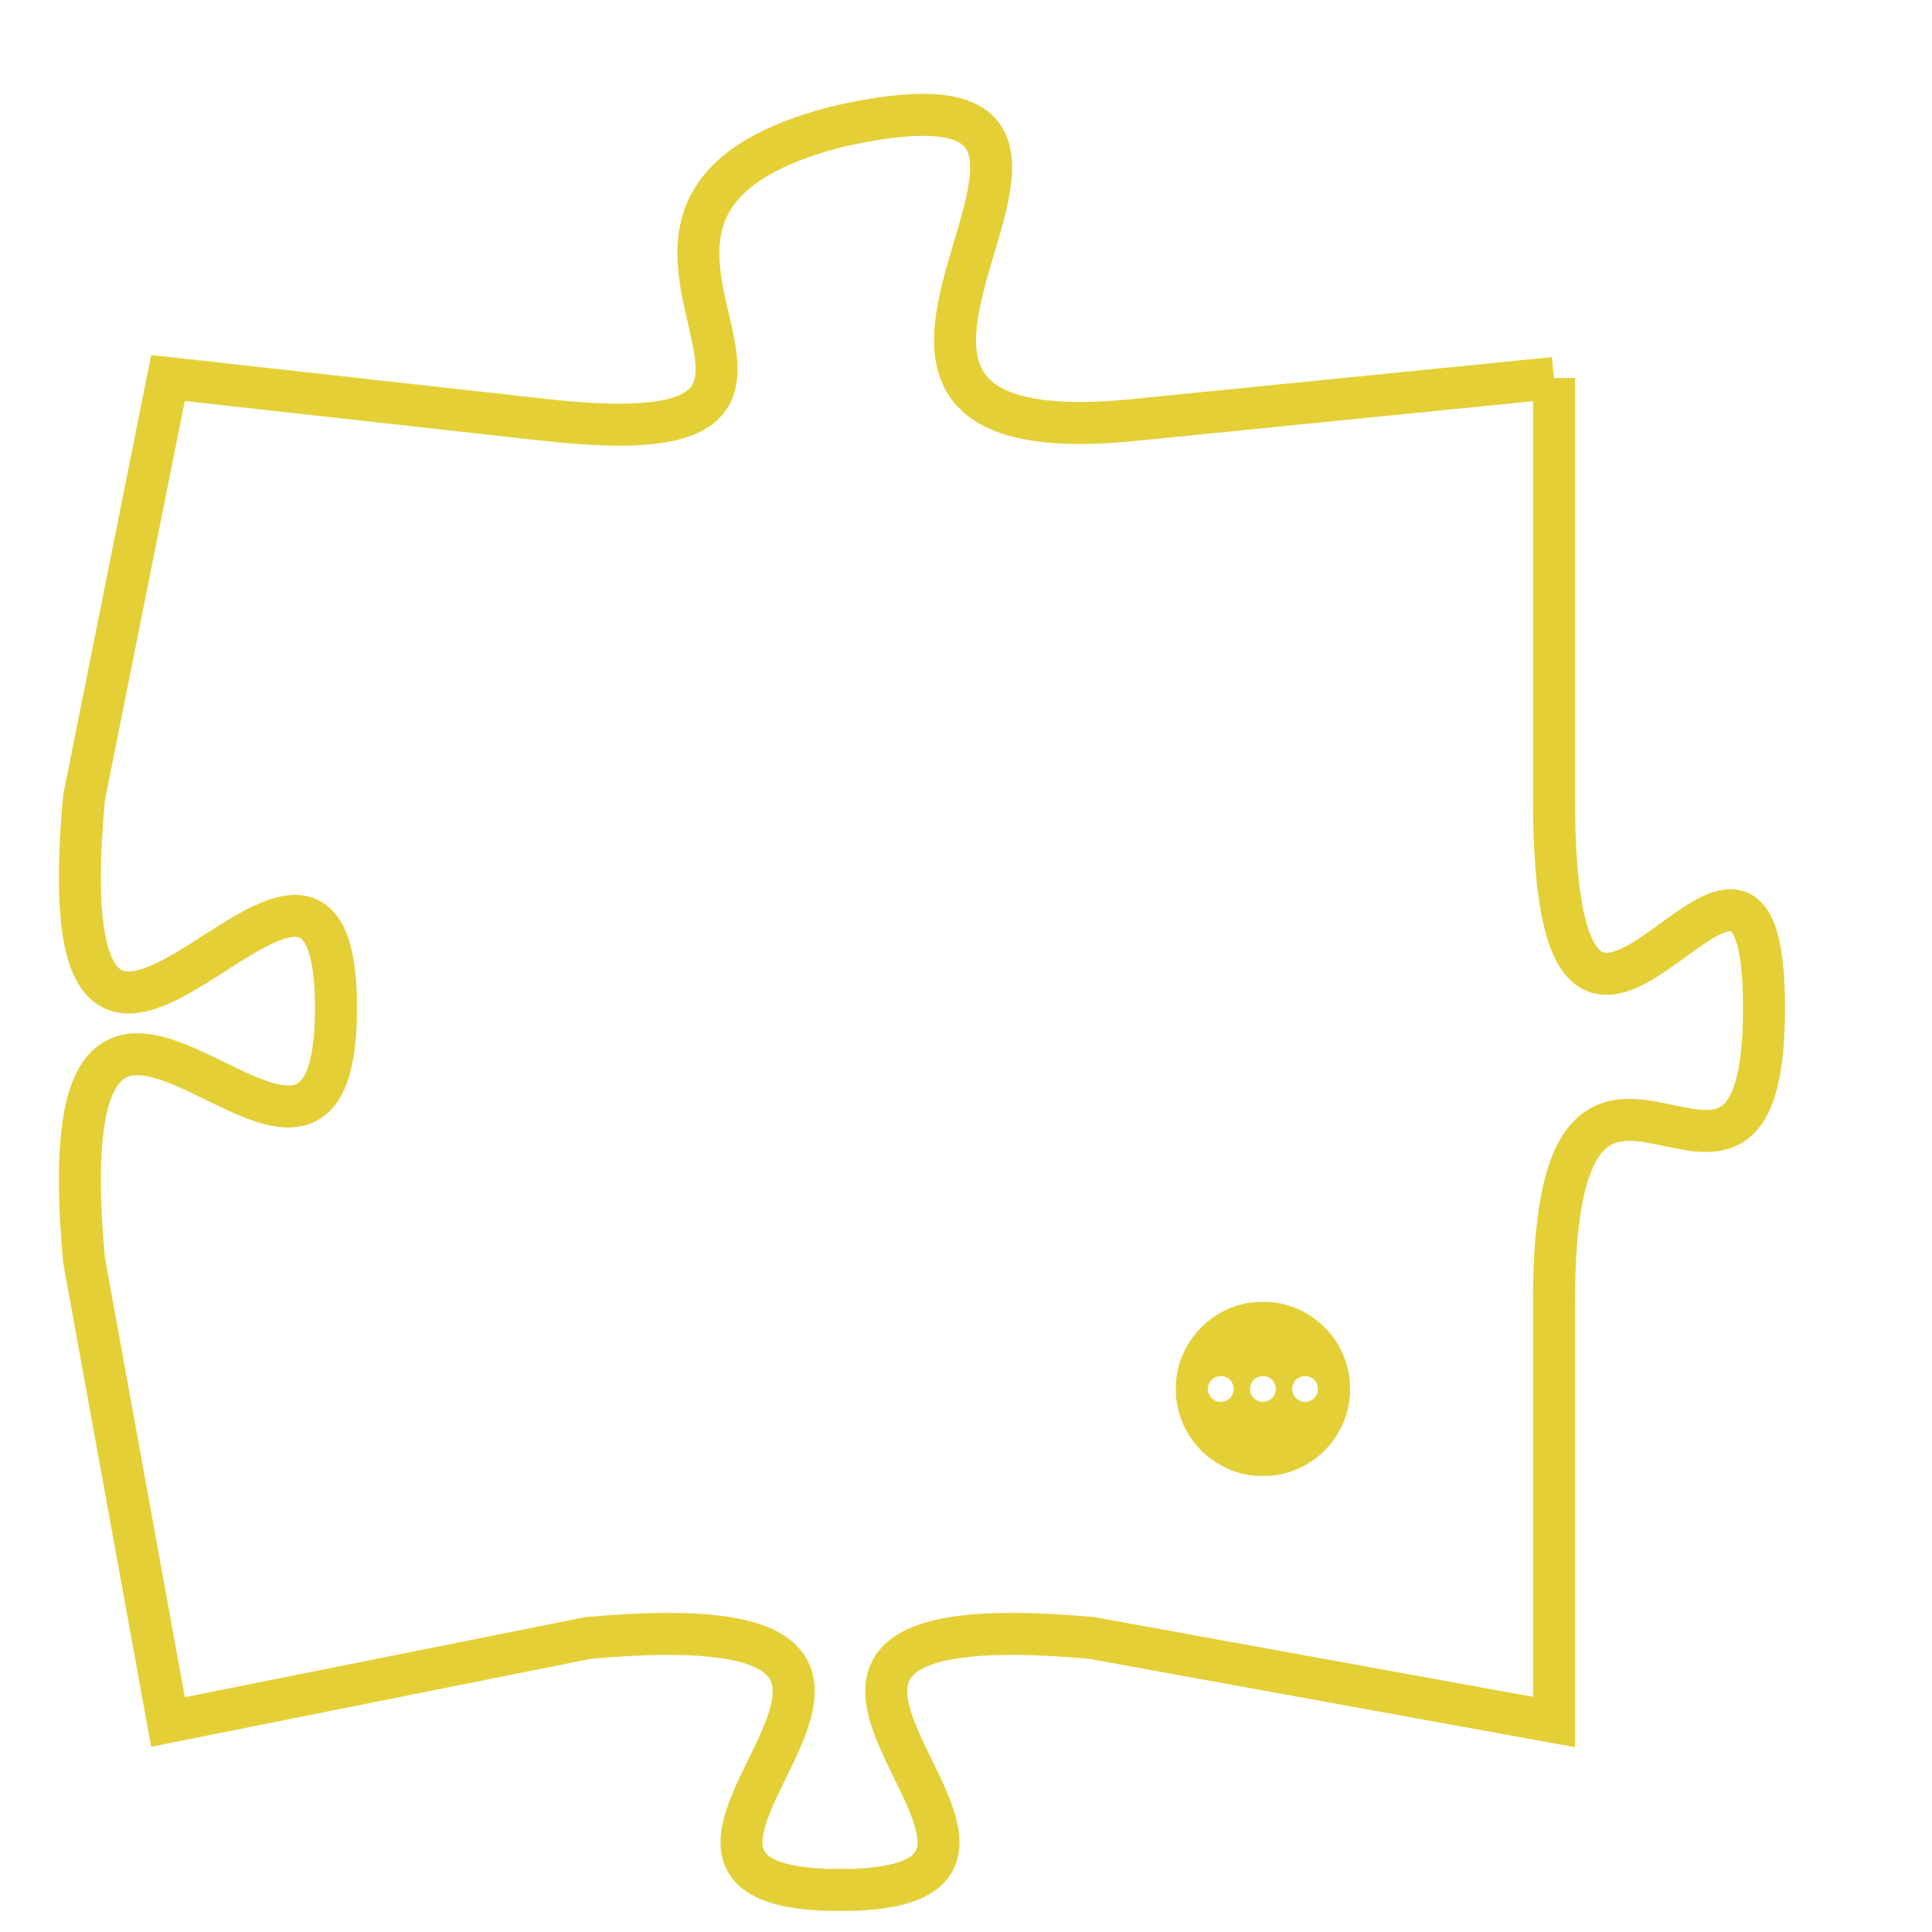 <svg version="1.1" xmlns="http://www.w3.org/2000/svg" xmlns:xlink="http://www.w3.org/1999/xlink" fill="transparent" x="0" y="0" width="350" height="350" preserveAspectRatio="xMinYMin slice"><style type="text/css">.links{fill:transparent;stroke: #E4CF37;}.links:hover{fill:#63D272; opacity:0.4;}</style><defs><g id="allt"><path id="t8193" d="M132,2016 L122,2017 C112,2018 124,2008 115,2010 C107,2012 117,2018 108,2017 L99,2016 99,2016 L97,2026 C96,2037 103,2024 103,2031 C103,2038 96,2026 97,2037 L99,2048 99,2048 L109,2046 C120,2045 108,2052 115,2052 C122,2052 110,2045 121,2046 L132,2048 132,2048 L132,2038 C132,2029 137,2038 137,2031 C137,2024 132,2036 132,2026 L132,2016"/></g><clipPath id="c" clipRule="evenodd" fill="transparent"><use href="#t8193"/></clipPath></defs><svg viewBox="95 2007 43 46" preserveAspectRatio="xMinYMin meet"><svg width="4380" height="2430"><g><image crossorigin="anonymous" x="0" y="0" href="https://nftpuzzle.license-token.com/assets/completepuzzle.svg" width="100%" height="100%" /><g class="links"><use href="#t8193"/></g></g></svg><svg x="123" y="2038" height="9%" width="9%" viewBox="0 0 330 330"><g><a xlink:href="https://nftpuzzle.license-token.com/" class="links"><title>See the most innovative NFT based token software licensing project</title><path fill="#E4CF37" id="more" d="M165,0C74.019,0,0,74.019,0,165s74.019,165,165,165s165-74.019,165-165S255.981,0,165,0z M85,190 c-13.785,0-25-11.215-25-25s11.215-25,25-25s25,11.215,25,25S98.785,190,85,190z M165,190c-13.785,0-25-11.215-25-25 s11.215-25,25-25s25,11.215,25,25S178.785,190,165,190z M245,190c-13.785,0-25-11.215-25-25s11.215-25,25-25 c13.785,0,25,11.215,25,25S258.785,190,245,190z"></path></a></g></svg></svg></svg>